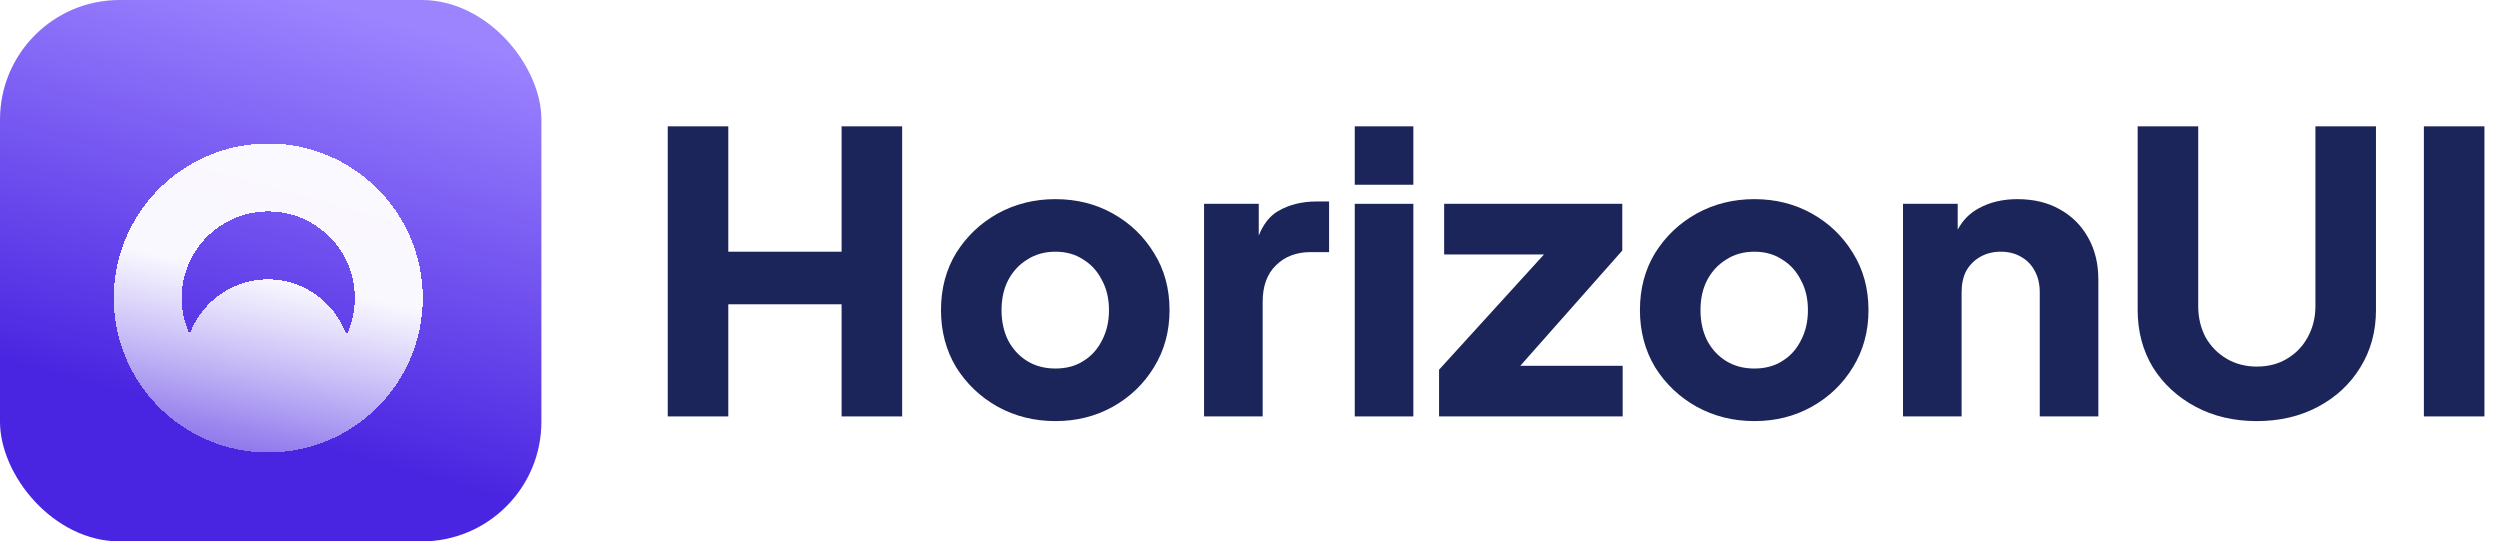 <svg width="157" height="34" viewBox="0 0 157 34" fill="none" xmlns="http://www.w3.org/2000/svg">
<path fill-rule="evenodd" clip-rule="evenodd" d="M66.283 26.445C64.958 26.445 63.747 26.143 62.651 25.54C61.572 24.937 60.705 24.113 60.051 23.07C59.413 22.011 59.094 20.812 59.094 19.476C59.094 18.122 59.413 16.924 60.051 15.881C60.705 14.838 61.572 14.014 62.651 13.411C63.747 12.808 64.958 12.506 66.283 12.506C67.608 12.506 68.81 12.808 69.889 13.411C70.969 14.014 71.827 14.838 72.465 15.881C73.12 16.924 73.447 18.122 73.447 19.476C73.447 20.812 73.12 22.011 72.465 23.07C71.827 24.113 70.969 24.937 69.889 25.54C68.81 26.143 67.608 26.445 66.283 26.445ZM66.283 23.143C66.953 23.143 67.534 22.989 68.025 22.679C68.532 22.369 68.924 21.937 69.202 21.383C69.497 20.829 69.644 20.193 69.644 19.476C69.644 18.758 69.497 18.131 69.202 17.593C68.924 17.038 68.532 16.606 68.025 16.297C67.534 15.971 66.953 15.807 66.283 15.807C65.612 15.807 65.023 15.971 64.516 16.297C64.009 16.606 63.608 17.038 63.314 17.593C63.036 18.131 62.897 18.758 62.897 19.476C62.897 20.193 63.036 20.829 63.314 21.383C63.608 21.937 64.009 22.369 64.516 22.679C65.023 22.989 65.612 23.143 66.283 23.143Z" fill="#1B2559"/>
<path d="M80.252 13.264C79.743 13.562 79.342 14.07 79.05 14.79V12.8H75.615V26.151H79.295V18.962C79.295 17.968 79.573 17.201 80.129 16.663C80.685 16.109 81.413 15.832 82.313 15.832H83.466V12.653H82.681C81.748 12.653 80.939 12.857 80.252 13.264Z" fill="#1B2559"/>
<path d="M96.963 15.979L90.373 23.217V26.151H101.904V22.972H95.475L101.879 15.734V12.8H90.692V15.979H96.963Z" fill="#1B2559"/>
<path fill-rule="evenodd" clip-rule="evenodd" d="M110.177 26.445C108.852 26.445 107.641 26.143 106.545 25.54C105.466 24.937 104.599 24.113 103.945 23.07C103.307 22.011 102.988 20.812 102.988 19.476C102.988 18.122 103.307 16.924 103.945 15.881C104.599 14.838 105.466 14.014 106.545 13.411C107.641 12.808 108.852 12.506 110.177 12.506C111.501 12.506 112.704 12.808 113.783 13.411C114.863 14.014 115.721 14.838 116.359 15.881C117.014 16.924 117.341 18.122 117.341 19.476C117.341 20.812 117.014 22.011 116.359 23.07C115.721 24.113 114.863 24.937 113.783 25.54C112.704 26.143 111.501 26.445 110.177 26.445ZM110.177 23.143C110.847 23.143 111.428 22.989 111.919 22.679C112.426 22.369 112.818 21.937 113.096 21.383C113.391 20.829 113.538 20.193 113.538 19.476C113.538 18.758 113.391 18.131 113.096 17.593C112.818 17.038 112.426 16.606 111.919 16.297C111.428 15.971 110.847 15.807 110.177 15.807C109.506 15.807 108.917 15.971 108.41 16.297C107.903 16.606 107.502 17.038 107.208 17.593C106.93 18.131 106.791 18.758 106.791 19.476C106.791 20.193 106.93 20.829 107.208 21.383C107.502 21.937 107.903 22.369 108.41 22.679C108.917 22.989 109.506 23.143 110.177 23.143Z" fill="#1B2559"/>
<path d="M124.244 13.093C123.687 13.397 123.253 13.841 122.944 14.424V12.8H119.509V26.151H123.189V18.351C123.189 17.829 123.287 17.381 123.483 17.006C123.696 16.631 123.99 16.337 124.367 16.125C124.743 15.914 125.168 15.807 125.642 15.807C126.133 15.807 126.558 15.914 126.918 16.125C127.294 16.337 127.581 16.631 127.777 17.006C127.99 17.381 128.096 17.829 128.096 18.351V26.151H131.776V17.568C131.776 16.557 131.563 15.677 131.138 14.927C130.713 14.161 130.116 13.566 129.347 13.142C128.595 12.718 127.711 12.506 126.697 12.506C125.765 12.506 124.947 12.702 124.244 13.093Z" fill="#1B2559"/>
<path d="M141.728 26.445C140.289 26.445 139.005 26.143 137.876 25.54C136.748 24.937 135.856 24.113 135.202 23.07C134.564 22.011 134.245 20.812 134.245 19.476V7.934H138.048V19.231C138.048 19.948 138.203 20.6 138.514 21.187C138.841 21.758 139.283 22.206 139.839 22.532C140.395 22.858 141.025 23.021 141.728 23.021C142.448 23.021 143.078 22.858 143.617 22.532C144.173 22.206 144.607 21.758 144.918 21.187C145.245 20.6 145.408 19.948 145.408 19.231V7.934H149.211V19.476C149.211 20.812 148.884 22.011 148.23 23.07C147.592 24.113 146.709 24.937 145.58 25.54C144.451 26.143 143.167 26.445 141.728 26.445Z" fill="#1B2559"/>
<path d="M41.934 26.151V7.934H45.737V15.807H52.852V7.934H56.655V26.151H52.852V19.109H45.737V26.151H41.934Z" fill="#1B2559"/>
<path d="M85.079 12.8H88.759V26.151H85.079V12.8Z" fill="#1B2559"/>
<path d="M85.079 11.602V7.934H88.759V11.602H85.079Z" fill="#1B2559"/>
<path d="M152.22 7.934V26.151H156.023V7.934H152.22Z" fill="#1B2559"/>
<rect y="0" width="34" height="34" rx="7.512" fill="url(#paint0_linear_788_25)"/>
<g filter="url(#filter0_ddi_788_25)">
<path fill-rule="evenodd" clip-rule="evenodd" d="M26.58 16.879C26.58 22.237 22.236 26.58 16.879 26.58C11.521 26.58 7.178 22.237 7.178 16.879C7.178 11.521 11.521 7.178 16.879 7.178C22.236 7.178 26.58 11.521 26.58 16.879ZM11.94 19.155C12.2 18.448 12.609 17.799 13.149 17.255C14.132 16.264 15.466 15.707 16.857 15.707C18.248 15.707 19.582 16.264 20.566 17.255C21.118 17.812 21.534 18.48 21.793 19.207C22.128 18.501 22.315 17.712 22.315 16.879C22.315 13.876 19.881 11.442 16.879 11.442C13.876 11.442 11.442 13.876 11.442 16.879C11.442 17.692 11.62 18.463 11.94 19.155Z" fill="url(#paint1_linear_788_25)" shape-rendering="crispEdges"/>
</g>
<defs>
<filter id="filter0_ddi_788_25" x="4.515" y="4.852" width="24.421" height="24.88" filterUnits="userSpaceOnUse" color-interpolation-filters="sRGB">
<feFlood flood-opacity="0" result="BackgroundImageFix"/>
<feColorMatrix in="SourceAlpha" type="matrix" values="0 0 0 0 0 0 0 0 0 0 0 0 0 0 0 0 0 0 127 0" result="hardAlpha"/>
<feOffset dx="-0.551" dy="1.04"/>
<feGaussianBlur stdDeviation="1.056"/>
<feComposite in2="hardAlpha" operator="out"/>
<feColorMatrix type="matrix" values="0 0 0 0 0.051 0 0 0 0 0.016 0 0 0 0 0.192 0 0 0 0.25 0"/>
<feBlend mode="normal" in2="BackgroundImageFix" result="effect1_dropShadow_788_25"/>
<feColorMatrix in="SourceAlpha" type="matrix" values="0 0 0 0 0 0 0 0 0 0 0 0 0 0 0 0 0 0 127 0" result="hardAlpha"/>
<feOffset dx="0.52" dy="-0.49"/>
<feGaussianBlur stdDeviation="0.918"/>
<feComposite in2="hardAlpha" operator="out"/>
<feColorMatrix type="matrix" values="0 0 0 0 1 0 0 0 0 1 0 0 0 0 1 0 0 0 0.35 0"/>
<feBlend mode="normal" in2="effect1_dropShadow_788_25" result="effect2_dropShadow_788_25"/>
<feBlend mode="normal" in="SourceGraphic" in2="effect2_dropShadow_788_25" result="shape"/>
<feColorMatrix in="SourceAlpha" type="matrix" values="0 0 0 0 0 0 0 0 0 0 0 0 0 0 0 0 0 0 127 0" result="hardAlpha"/>
<feOffset dy="1.285"/>
<feGaussianBlur stdDeviation="0.811"/>
<feComposite in2="hardAlpha" operator="arithmetic" k2="-1" k3="1"/>
<feColorMatrix type="matrix" values="0 0 0 0 1 0 0 0 0 1 0 0 0 0 1 0 0 0 1 0"/>
<feBlend mode="normal" in2="shape" result="effect3_innerShadow_788_25"/>
</filter>
<linearGradient id="paint0_linear_788_25" x1="20.3" y1="28.2" x2="27.531" y2="2.062" gradientUnits="userSpaceOnUse">
<stop stop-color="#4A25E1"/>
<stop offset="1" stop-color="#9C84FF"/>
</linearGradient>
<linearGradient id="paint1_linear_788_25" x1="20.27" y1="16.311" x2="17.428" y2="29.915" gradientUnits="userSpaceOnUse">
<stop stop-color="white" stop-opacity="0.96"/>
<stop offset="1" stop-color="white" stop-opacity="0.23"/>
</linearGradient>
</defs>
</svg>
